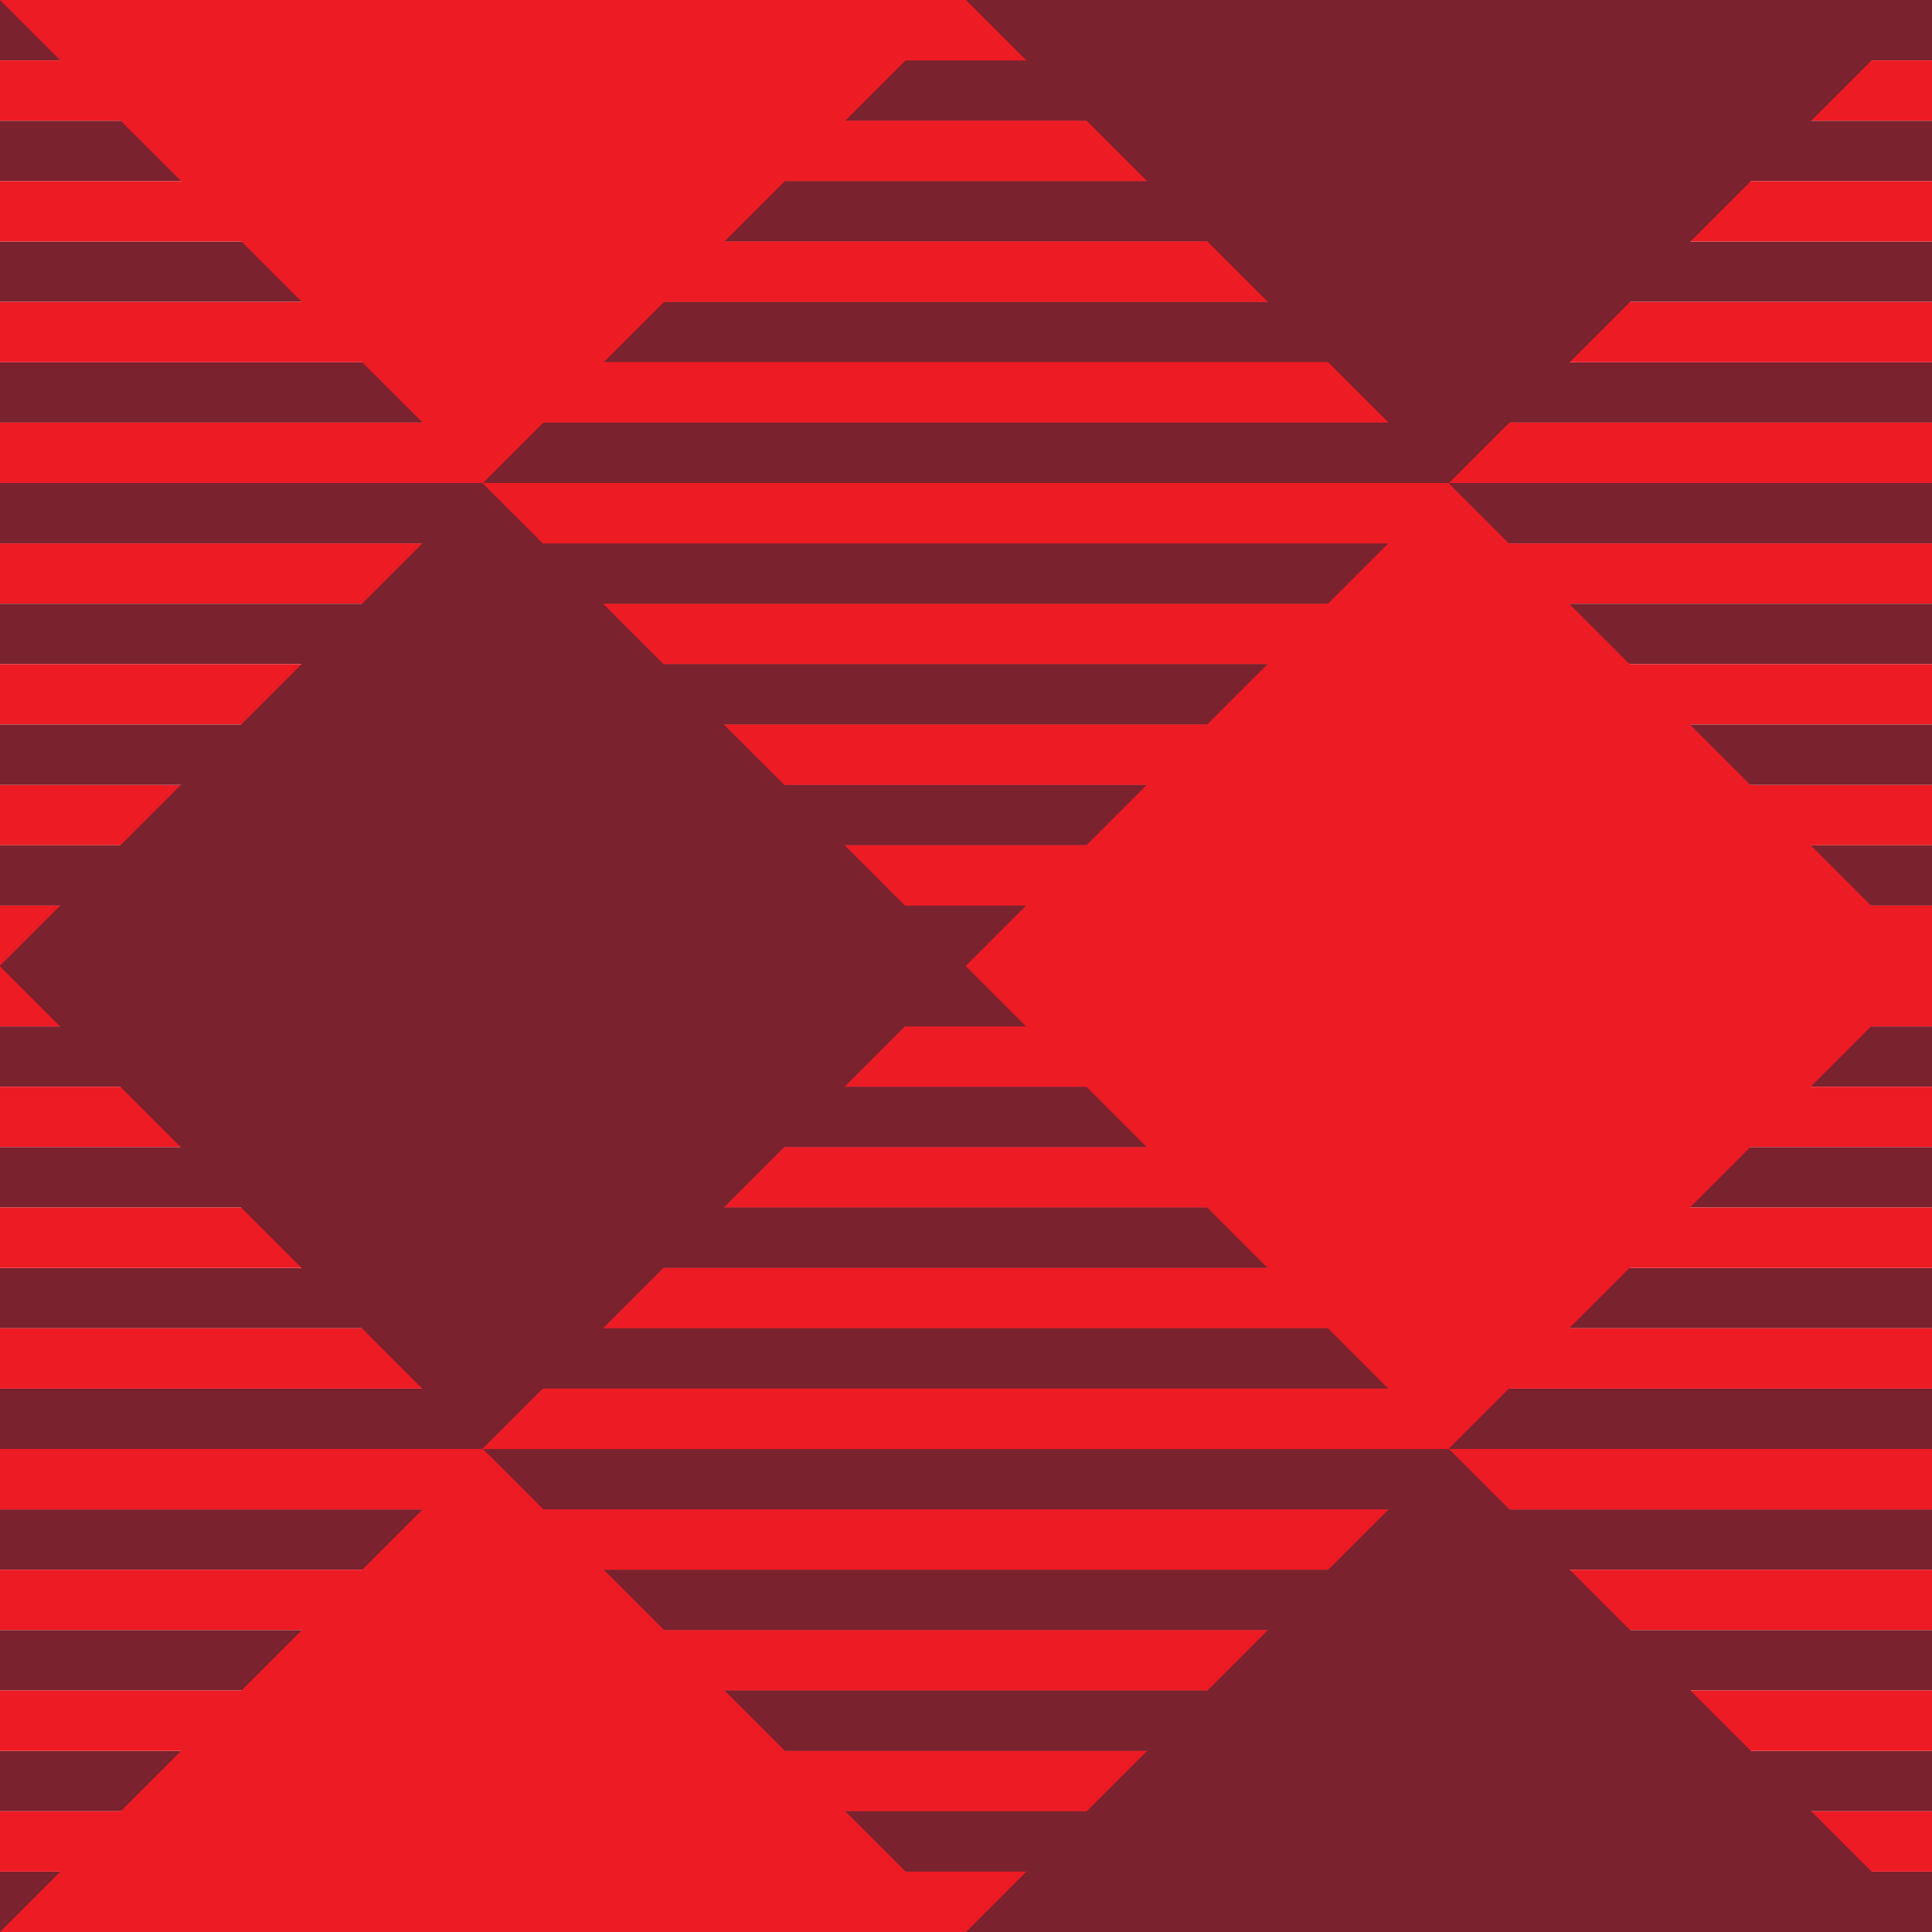 <svg xmlns="http://www.w3.org/2000/svg" viewBox="0 0 320 320"><path fill="#7A222E" d="M0 310h320v10H0zM0 0h320v10H0zM0 20h320v10H0zM0 40h320v10H0zM0 60h320v10H0z"/><g fill="#ED1B24"><path d="M0 10h320v10H0zM0 30h320v10H0zM0 50h320v10H0zM0 70h320v10H0z"/></g><path fill="#ED1B24" d="M0 90h320v10H0z"/><path fill="#7A222E" d="M0 80h320v10H0zM0 100h320v10H0z"/><path fill="#ED1B24" d="M0 110h320v10H0zM0 130h320v10H0z"/><path fill="#7A222E" d="M0 120h320v10H0zM0 140h320v10H0z"/><path fill="#ED1B24" d="M0 150h320v10H0z"/><path fill="#7A222E" d="M0 170h320v10H0z"/><path fill="#ED1B24" d="M0 160h320v10H0zM0 180h320v10H0z"/><path fill="#7A222E" d="M0 190h320v10H0zM0 210h320v10H0z"/><path fill="#ED1B24" d="M0 200h320v10H0zM0 220h320v10H0z"/><path fill="#7A222E" d="M0 230h320v10H0zM0 250h320v10H0z"/><path fill="#ED1B24" d="M0 240h320v10H0zM0 260h320v10H0z"/><path fill="#7A222E" d="M0 270h320v10H0zM0 290h320v10H0z"/><path fill="#ED1B24" d="M0 280h320v10H0zM0 300h320v10H0zM80 310h160v10H80z"/><path fill="#7A222E" d="M80 10h160v10H80z"/><path fill="#ED1B24" d="M80 0h160v10H80zM80 20h160v10H80z"/><path fill="#7A222E" d="M80 30h160v10H80zM80 50h160v10H80z"/><path fill="#ED1B24" d="M80 40h160v10H80zM80 60h160v10H80z"/><path fill="#7A222E" d="M80 70h160v10H80zM80 90h160v10H80z"/><path fill="#ED1B24" d="M80 80h160v10H80zM80 100h160v10H80z"/><path fill="#7A222E" d="M80 110h160v10H80zM80 130h160v10H80z"/><path fill="#ED1B24" d="M80 120h160v10H80zM80 140h160v10H80z"/><path fill="#7A222E" d="M80 150h160v10H80z"/><path fill="#ED1B24" d="M80 170h160v10H80z"/><path fill="#7A222E" d="M80 160h160v10H80zM80 180h160v10H80z"/><path fill="#ED1B24" d="M80 190h160v10H80zM80 210h160v10H80z"/><path fill="#7A222E" d="M80 200h160v10H80zM80 220h160v10H80z"/><path fill="#ED1B24" d="M80 230h160v10H80zM80 250h160v10H80z"/><path fill="#7A222E" d="M80 240h160v10H80zM80 260h160v10H80z"/><path fill="#ED1B24" d="M80 270h160v10H80zM80 290h160v10H80z"/><path fill="#7A222E" d="M80 280h160v10H80zM80 300h160v10H80z"/><g fill-rule="evenodd" clip-rule="evenodd"><path fill="#ED1B24" d="M159.954 160l79.973-79.973L319.9 160l-79.973 79.974z"/><path fill="#7A222E" d="M320 320H160l80-80zM320 0l-80 80-80-80z"/></g><g fill-rule="evenodd" clip-rule="evenodd"><path fill="#7A222E" d="M-.045 160l79.973-79.974L159.9 160l-79.973 79.973z"/><path fill="#ED1B24" d="M160 320H0l80-80zM160 0L80 80 0 0z"/></g></svg>